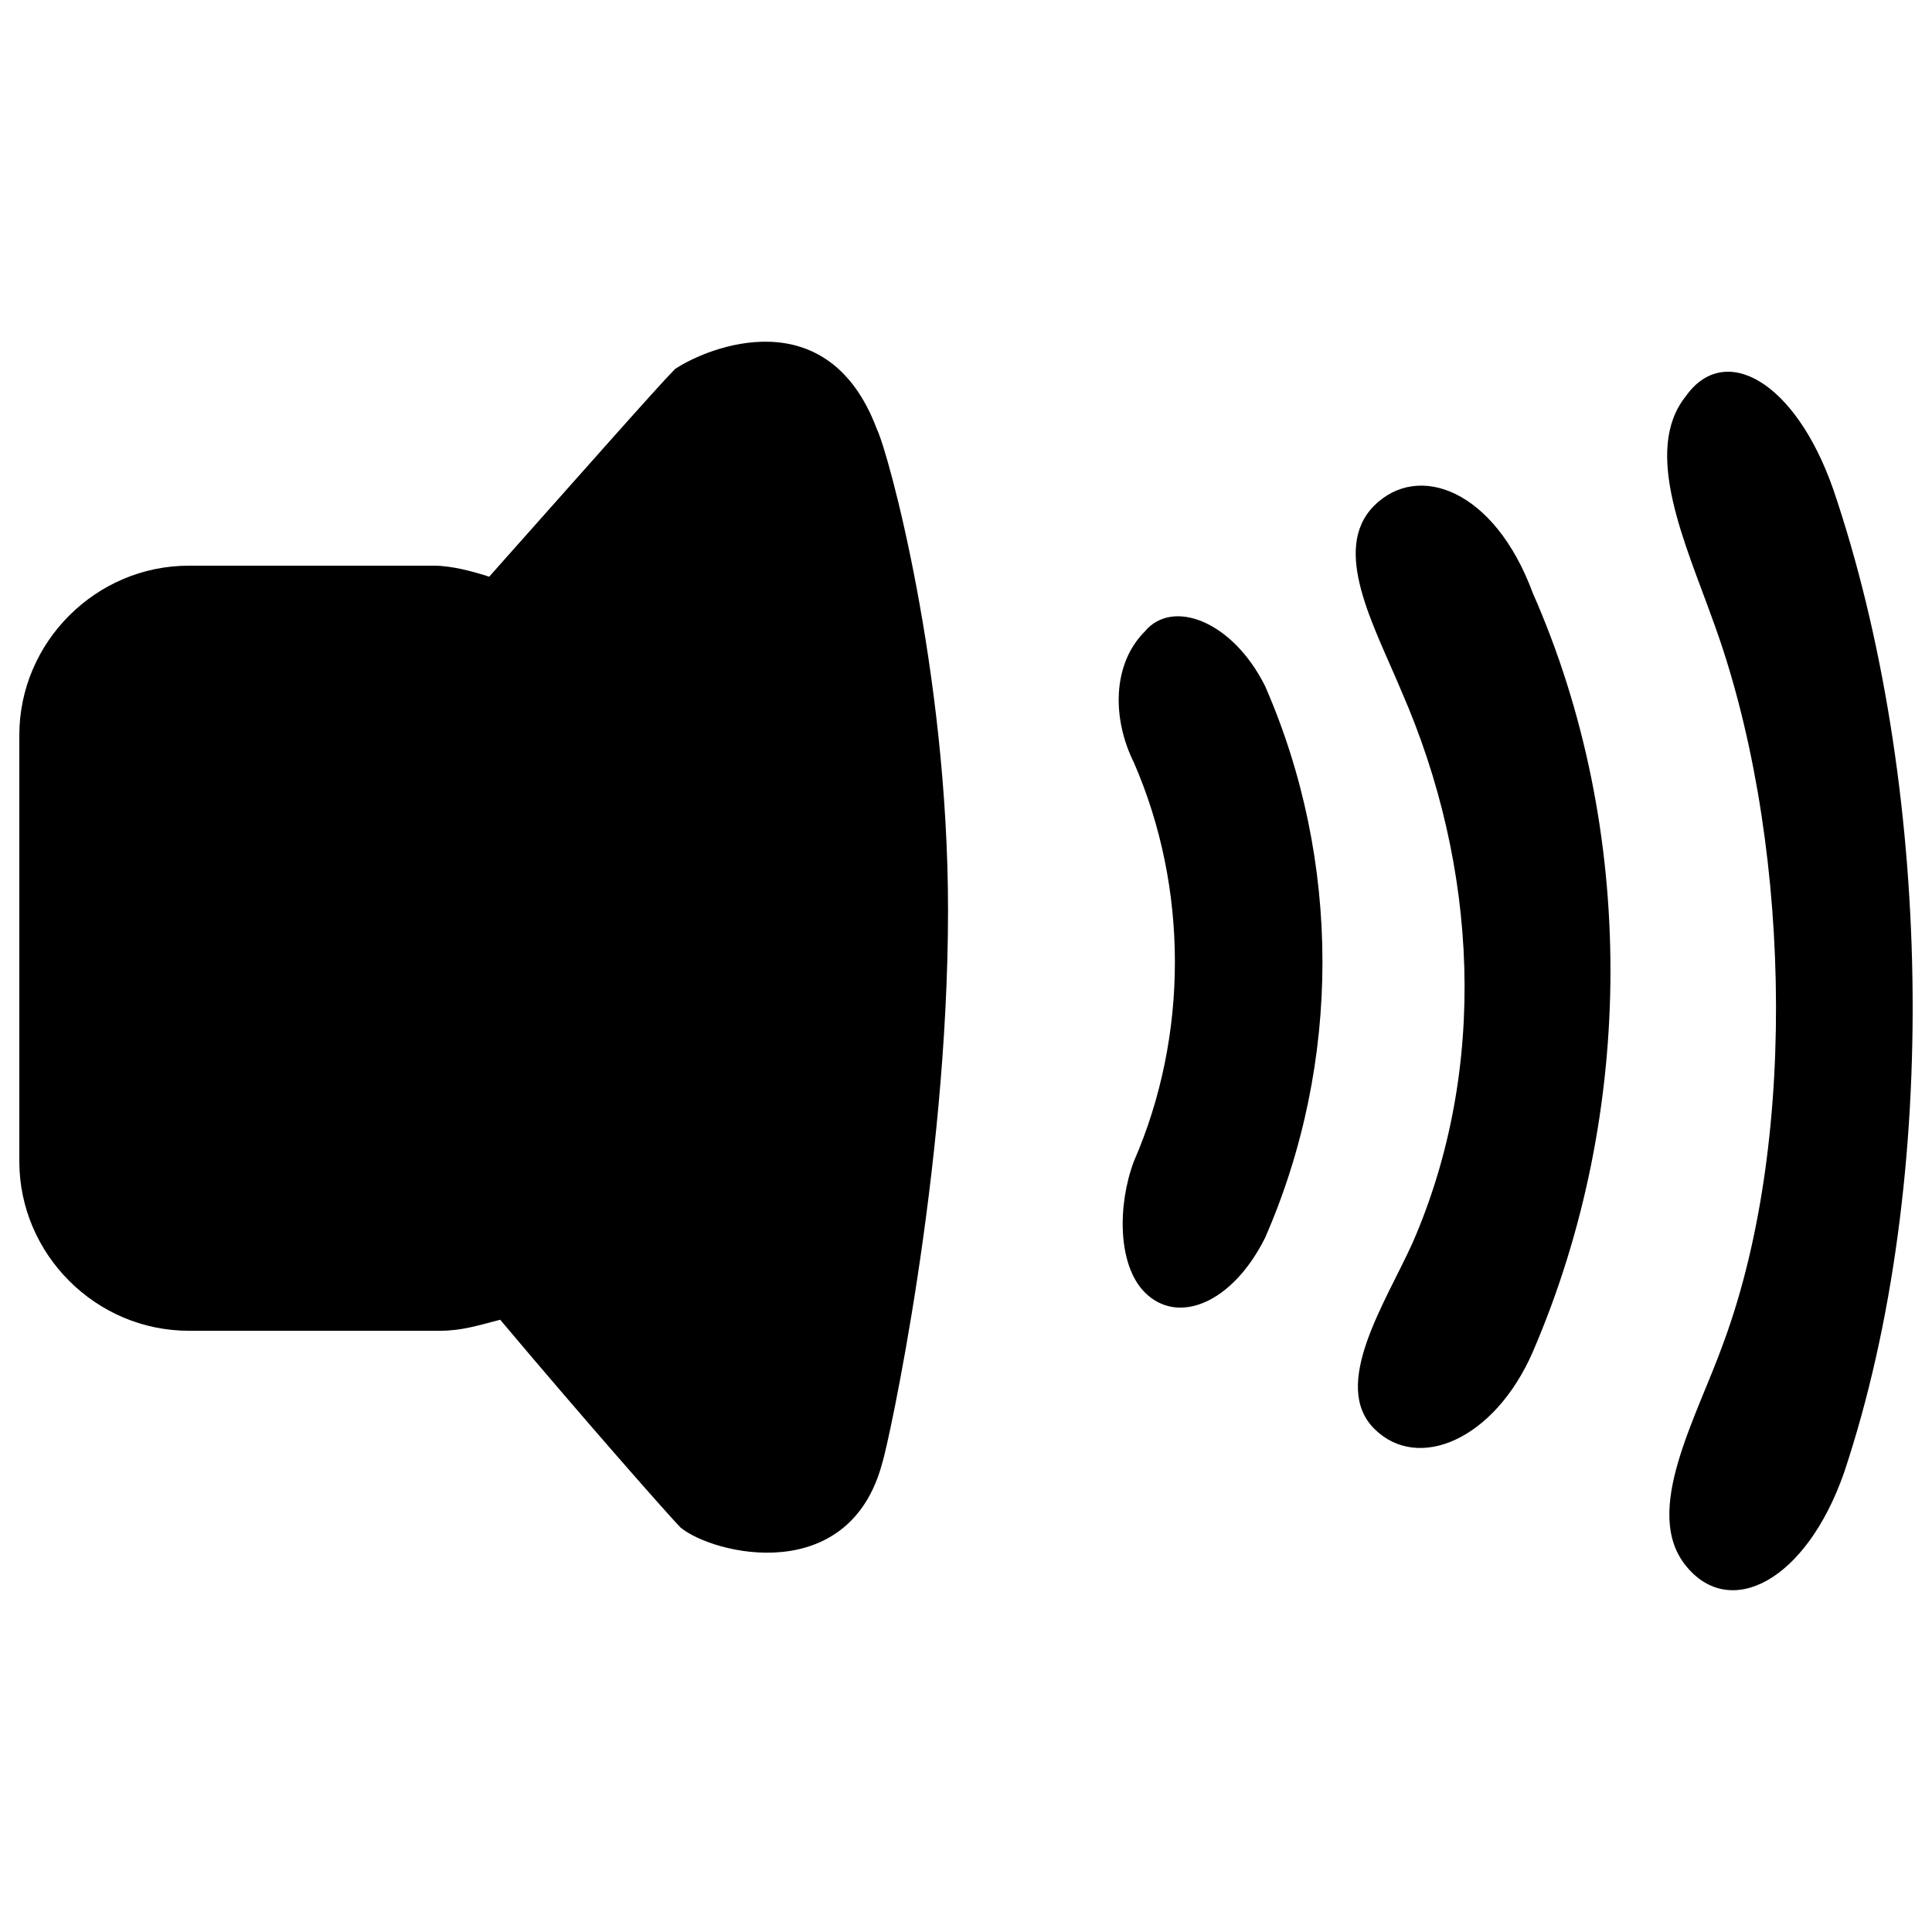 <?xml version="1.0" encoding="utf-8"?>
<!-- Svg Vector Icons : http://www.onlinewebfonts.com/icon -->
<!DOCTYPE svg PUBLIC "-//W3C//DTD SVG 1.1//EN" "http://www.w3.org/Graphics/SVG/1.1/DTD/svg11.dtd">
<svg version="1.1" xmlns="http://www.w3.org/2000/svg" xmlns:xlink="http://www.w3.org/1999/xlink" x="0px" y="0px" viewBox="0 0 1000 1000" enable-background="new 0 0 1000 1000" xml:space="preserve">
<g><path d="M349.4,191c-8.5,8.5-50.9,56.6-96.2,107.5c-8.5-2.8-19.8-5.7-28.3-5.7H97.7c-48.1,0-87.7,39.6-87.7,87.7v220.6c0,48.1,39.6,87.7,87.7,87.7h130.1c11.3,0,19.8-2.8,31.1-5.7c45.2,53.7,87.7,101.8,93.3,107.5c17,14.1,87.7,31.1,104.6-33.9c2.8-8.5,33.9-149.9,33.9-285.6c0-124.4-31.1-237.5-36.8-248.9C428.5,154.3,366.3,179.7,349.4,191z M592.6,326.8c-17,17-17,45.2-5.7,67.9c28.3,65,28.3,141.4,0,206.4c-8.5,22.6-8.5,53.7,5.7,67.9c17,17,45.2,5.7,62.2-28.3c39.6-90.5,39.6-195.1,0-285.6C637.8,321.1,606.7,309.8,592.6,326.8z M711.3,261.7c-22.6,22.6,0,62.2,14.1,96.1c39.6,90.5,45.2,195.1,5.7,285.6c-14.1,31.1-42.4,73.5-19.8,96.1c22.6,22.6,62.2,5.7,82-39.6c53.7-124.4,53.7-271.5,0-393.1C773.5,253.3,734,239.1,711.3,261.7z M948.9,253.3c-19.8-56.6-56.6-76.4-76.4-48.1c-22.6,28.3,0,76.4,14.1,115.9c39.6,107.5,45.2,265.8,5.7,373.3c-14.1,39.6-42.4,87.7-19.8,115.9c22.6,28.3,62.2,8.5,82-48.1C1005.4,609.6,999.8,403.1,948.9,253.3z"/></g>
</svg>
